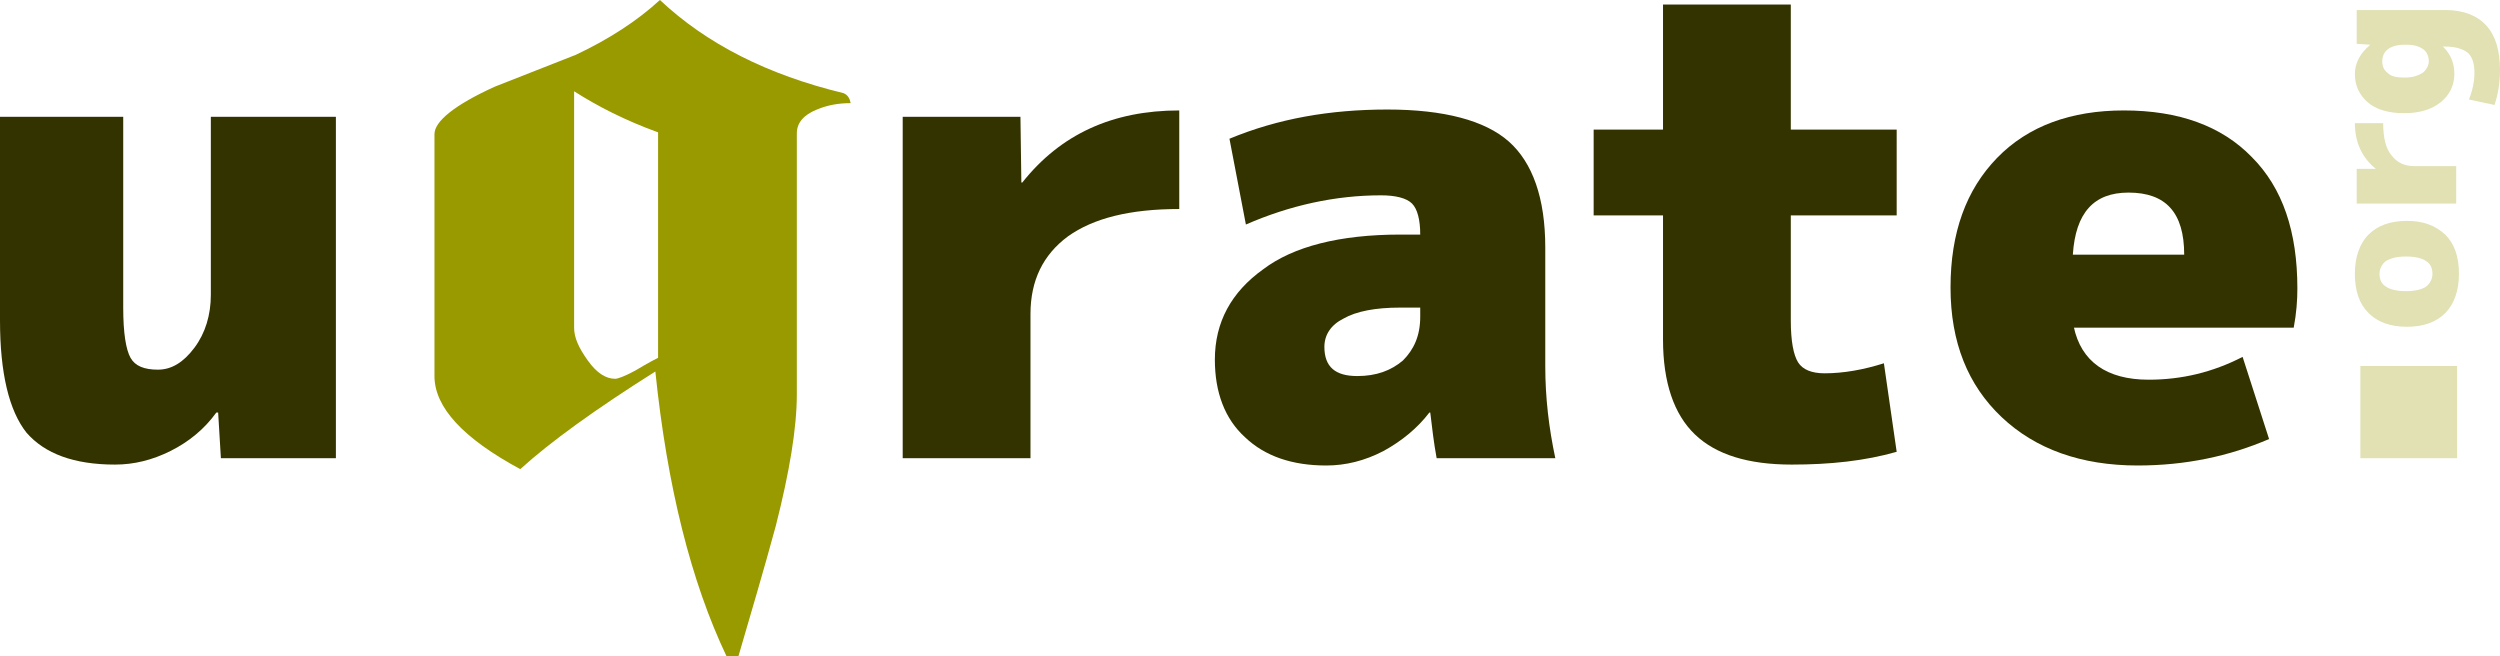 <svg version="1.1" xmlns="http://www.w3.org/2000/svg" 
	viewBox="0 0 1369.5 359.5">
	<g class="uqrate-banner">
		<g fill="#330">
			<path d="M118.5,226c-6.5,9-15,16-25,21s-20,7.5-30.5,7.5c-22.5,0-38.5-6-48.5-17.5C5,225,0,204.5,0,175.5V64h67.5
				v104.5c0,14,1.5,23,4,27.5s7.5,6.5,15,6.5s14-4,20-12s9-18,9-29V64H184v187h-63l-1.5-25L118.5,226L118.5,226z"/>
			<path fill="#990" d="M466,56.5c-6.5,0-12.5,1-18.5,3.5c-7.5,3-11,7.5-11,13v143c0,18.5-4,42.5-11.5,72c-6.5,24-13.5,47.5-20.5,71.5
				H398c-19.5-41-32.5-93-39-156C326.5,224,301.5,242,285,257c-31.5-17-47-34-47-51V73.5c0-7,11-16,33-26c15-6,29.5-11.5,44.5-17.5
				c18-8.5,33.5-18.5,46-30c25.5,24,59,41,100.5,51C464.5,52,465.5,54,466,56.5z M360.5,196V72.5C342.5,66,327,58,314.5,50v129.5
				c0,5.5,2.5,11,7.5,18s10,10,15,10c1.5,0,5.5-1.5,11-4.5C355.5,198.5,359.5,196.5,360.5,196z"/>
			<path d="M646,60.5v54c-27,0-47,5-61,15c-13.5,10-20.5,24-20.5,42.5v79h-70V64H559l0.5,36h0.5
				C581,73.5,609.5,60.5,646,60.5z"/>
			<path d="M767,128.5h11c0-8-1.5-14-4.5-17s-9-4.5-17-4.5c-25,0-50,5.5-74,16l-9-47c26.5-11,55-16,86.5-16
				c31,0,53.5,6,66.5,17.5s20,31,20,58v65c0,17.5,2,34,5.5,50.5h-65c-1.5-8-2.5-16.5-3.5-25H783c-6.5,8.5-15,15.5-25,21
				c-10.5,5.5-21,8-31.5,8c-18.5,0-33.5-5-44.5-15.5c-11-10-16.5-24.5-16.5-42.5c0-20.5,9-37,26.5-49.5C708.5,135,734,128.5,767,128.5
				z M725.5,190c0,11,6,16,18,16c10.5,0,18.5-3,25-8.5c6-6,9.5-13.5,9.5-24v-5h-11c-13.5,0-24,2-31,6C729,178,725.5,183.5,725.5,190z"
				/>
			<path d="M981.5,254.5c-24,0-41.5-5.5-53-16.5S911,209.5,911,186v-68h-38V71h38V2.5h70V71h58v47h-58v57.5
				c0,11.5,1.5,19,4,23s7.5,6,14.5,6c10.5,0,21.5-2,32.5-5.5l7,48.5C1021.5,252.5,1002.5,254.5,981.5,254.5z"/>
			<path d="M1136,179c4,19,18,29,41,29c18,0,35-4,51.5-12.5l14.5,45c-22,9.5-46,14.5-72,14.5c-31,0-56-9-74.5-26.5
				s-28-41-28-71s8.5-53.5,25.5-71s40.5-26,69.5-26c30,0,53.5,8.5,70,25.5c17,17,25,41,25,72c0,6.5-0.5,13.5-2,21.5H1136V179z
				M1135.5,139.5h61c0-23-10-34-30.5-34C1147,105.5,1137,116.5,1135.5,139.5z"/>
			<g fill="#990" opacity="0.3">
				<path d="M1293,251v-50.5h53V251H1293z"/>
				<path d="M1297.5,171.5c-5-5-7.5-12-7.5-21.5c0-9,2.5-16.5,7.5-21.5s12-7.5,21-7.5s15.5,2.5,21,7.5c5,5,7.5,12,7.5,21.5
					c0,9-2.5,16.5-7.5,21.5s-12,7.5-21,7.5S1302.5,176.5,1297.5,171.5z M1329,157c2-1.5,3.5-4,3.5-7s-1-5.5-3.5-7c-2-1.5-6-2.5-11-2.5
					s-8.5,1-11,2.5c-2,1.5-3.5,4-3.5,7s1,5.5,3.5,7c2,1.5,6,2.5,11,2.5S1327,158.5,1329,157z"/>
				<path d="M1290,67.5h15.5c0,8,1.5,14,4.5,17.5c3,4,7,6,12.5,6h23v20.5H1291v-19h10.5l0,0C1294,86.5,1290,78,1290,67.5z"
					/>
				<path d="M1337,24.5L1337,24.5c5,4,7.5,9.5,7.5,16c0,6-2.5,11.5-7.5,15.5s-11.5,6-20,6s-15.5-2-20-6s-7-9-7-15.5
					c0-6,3-11.5,8.5-16l0,0L1291,24V5.5h48.5c10,0,17.5,3,22.5,8.5s7.5,13.5,7.5,24.5c0,6.5-1,13-3,19l-14-3c2-5,3-10,3-14.5
					c0-5-1-8.5-3.5-11c-2.5-2-6.5-3.5-12.5-3.5h-2.5V24.5z M1317.5,42.5c4,0,7-1,9.5-2.5c2-1.5,3.5-4,3.5-6.5s-1-5-3-6.5s-5-2.5-9-2.5
					h-1.5c-4,0-7,1-9,2.5s-3,4-3,6.5c0,3,1,5,3,6.5C1310,42,1313,42.5,1317.5,42.5z"/>
			</g>
		</g>
	</g>
</svg>
